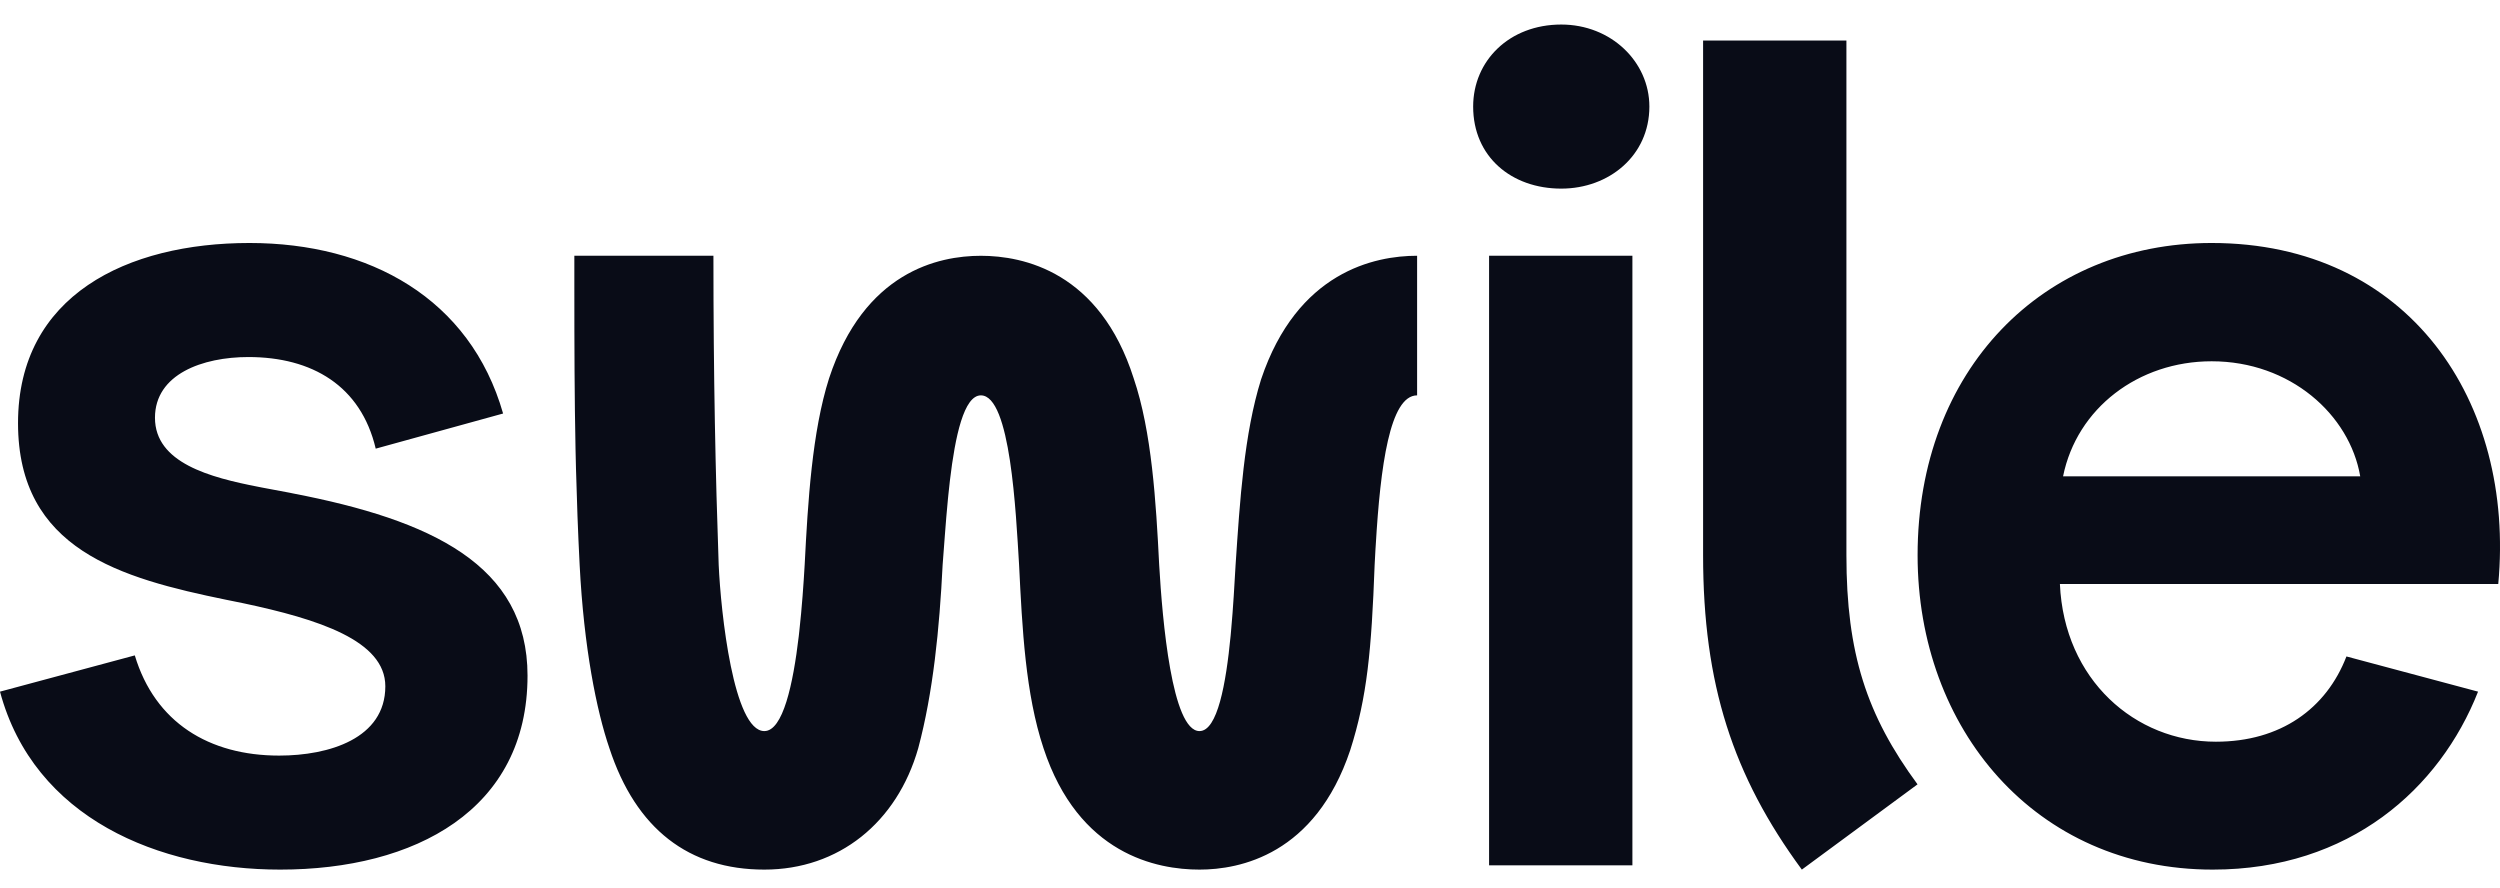 <svg width="76" height="27" viewBox="0 0 76 27" fill="none" xmlns="http://www.w3.org/2000/svg">
<path d="M8.518 26.436C12.616 26.436 16.037 24.621 16.037 20.54C16.037 17.17 13.101 15.81 8.906 15L8.81 14.98C8.551 14.929 8.267 14.878 7.973 14.823L7.862 14.801C6.384 14.514 4.711 14.073 4.711 12.7C4.711 11.372 6.163 10.854 7.551 10.854C9.486 10.854 10.971 11.728 11.422 13.639L15.294 12.571C14.294 9.071 11.229 7.387 7.583 7.387C3.872 7.387 0.548 8.974 0.548 12.862C0.548 16.709 3.664 17.574 6.881 18.234L7.084 18.275L7.389 18.337C9.68 18.823 11.714 19.472 11.714 20.863C11.714 22.451 10.003 22.97 8.486 22.97C6.356 22.97 4.711 21.965 4.098 19.924L0 21.026C1.033 24.88 4.84 26.436 8.518 26.436ZM47.462 5.734C48.915 5.734 50.141 4.731 50.141 3.24C50.141 1.88 48.979 0.746 47.462 0.746C45.882 0.746 44.784 1.847 44.784 3.24C44.784 4.763 45.946 5.734 47.462 5.734ZM36.465 26.436C37.692 26.436 39.982 25.982 41.046 22.807C41.563 21.188 41.693 19.762 41.789 17.17L41.814 16.704L41.824 16.55C41.964 14.185 42.248 12.019 43.08 12.019V7.775C41.789 7.775 39.434 8.261 38.337 11.533C37.82 13.186 37.692 15.226 37.562 17.17C37.53 17.716 37.492 18.451 37.423 19.193L37.411 19.327C37.27 20.787 37.011 22.225 36.465 22.225C35.627 22.225 35.336 18.855 35.239 17.17C35.143 15.259 35.014 13.121 34.464 11.501C33.432 8.261 31.109 7.776 29.819 7.776C28.528 7.776 26.269 8.261 25.204 11.501C24.688 13.121 24.559 15.258 24.462 17.17C24.43 17.727 24.38 18.465 24.297 19.207L24.282 19.342C24.11 20.801 23.802 22.225 23.236 22.225C22.3 22.225 21.913 18.628 21.848 17.17C21.752 14.449 21.688 11.501 21.688 7.775H17.46V8.698C17.46 10.553 17.465 12.112 17.496 13.654L17.503 13.954L17.51 14.251C17.535 15.196 17.569 16.148 17.621 17.17C17.75 19.696 18.137 21.609 18.525 22.743C19.332 25.205 20.944 26.436 23.236 26.436C25.494 26.436 27.269 25.01 27.915 22.743C28.366 21.058 28.56 19.114 28.656 17.17C28.699 16.646 28.745 15.907 28.819 15.152L28.833 15.015L28.848 14.877L28.863 14.74L28.878 14.603C29.037 13.26 29.304 12.019 29.819 12.019C30.722 12.019 30.883 15.584 30.98 17.17C31.076 19.114 31.173 21.09 31.722 22.743C32.787 25.982 35.175 26.436 36.465 26.436ZM49.625 26.307V7.775H45.268V26.307H49.625ZM58.293 23.844C56.744 21.739 56.131 19.859 56.131 16.879V1.232H51.774V16.879C51.774 20.799 52.679 23.585 54.776 26.436L58.293 23.844ZM67.266 26.436C71.429 26.436 74.171 23.974 75.333 21.026L71.332 19.956C70.719 21.544 69.331 22.548 67.363 22.548C64.912 22.548 62.749 20.669 62.621 17.753H75.947C76.462 12.214 73.236 7.387 67.233 7.387C62.104 7.387 58.295 11.242 58.295 16.879C58.295 22.159 61.878 26.436 67.266 26.436ZM71.751 14.481H62.717C63.136 12.408 65.008 10.983 67.234 10.983C69.621 10.983 71.429 12.603 71.751 14.481Z" fill="#090C17"/>
</svg>
